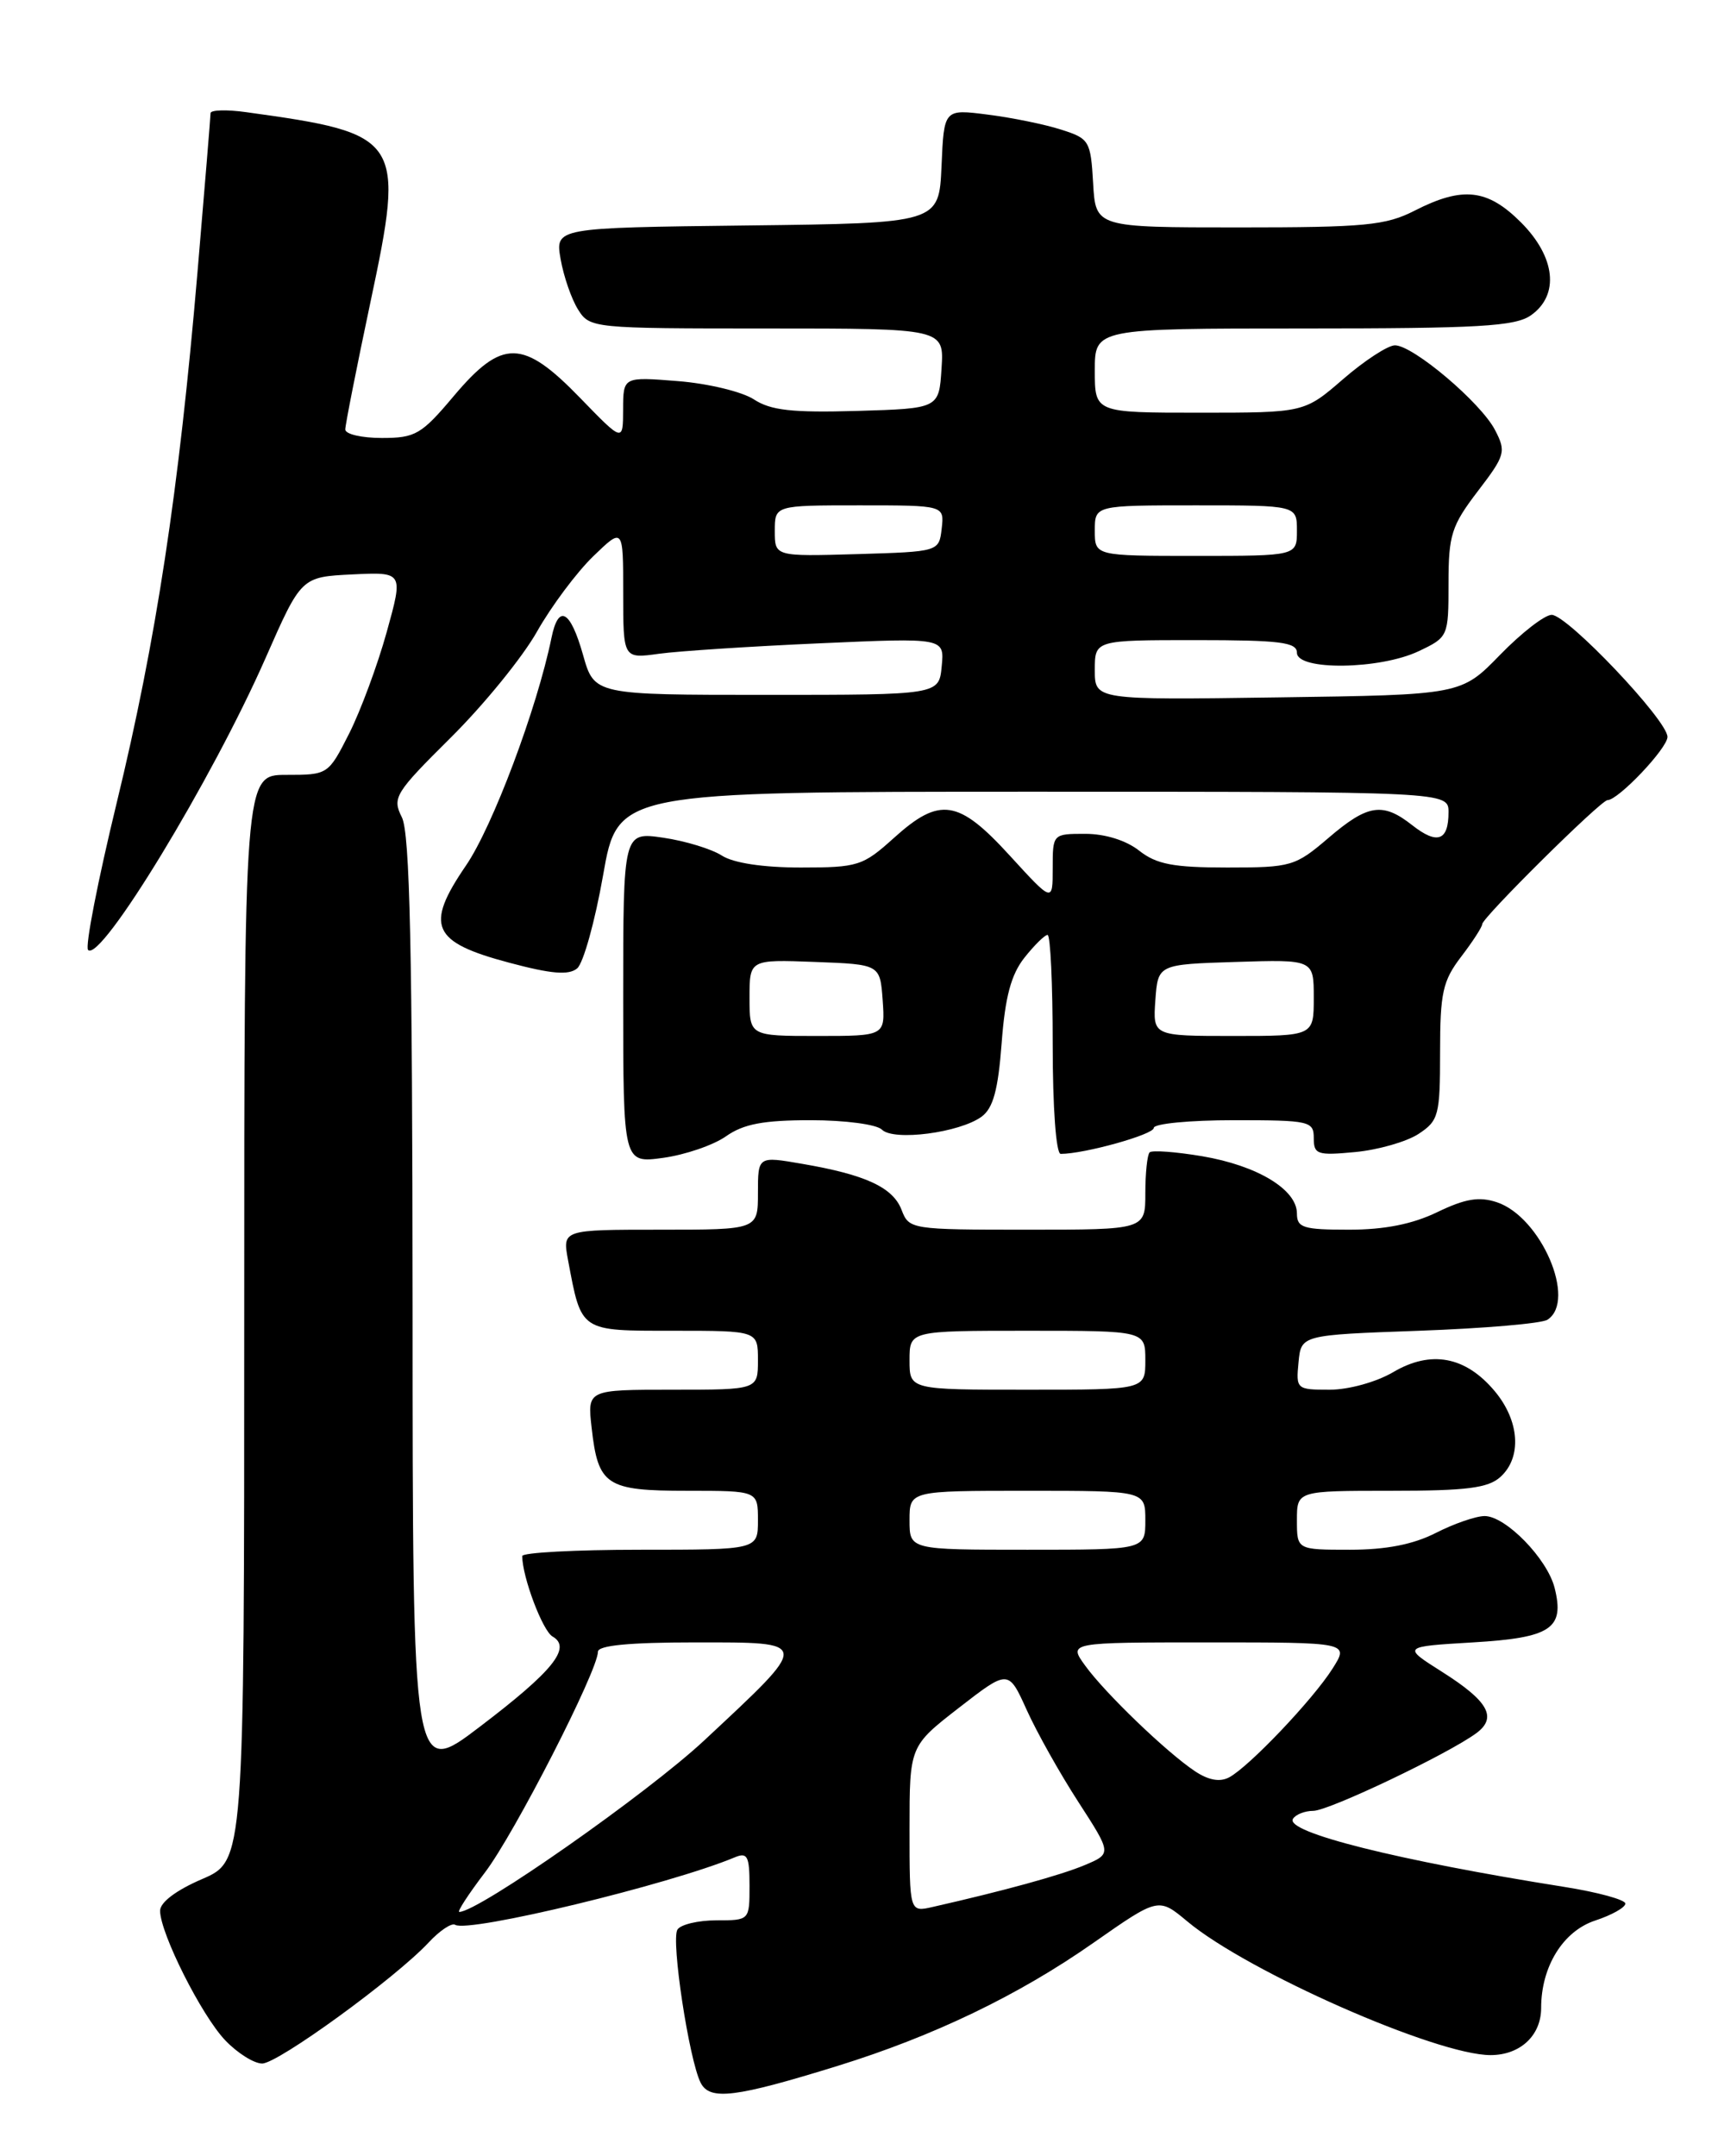 <?xml version="1.0" encoding="UTF-8" standalone="no"?>
<!DOCTYPE svg PUBLIC "-//W3C//DTD SVG 1.1//EN" "http://www.w3.org/Graphics/SVG/1.1/DTD/svg11.dtd" >
<svg xmlns="http://www.w3.org/2000/svg" xmlns:xlink="http://www.w3.org/1999/xlink" version="1.1" viewBox="0 0 204 256">
 <g >
 <path fill="currentColor"
d=" M 99.50 245.27 C 110.88 241.74 120.96 236.89 129.85 230.66 C 137.56 225.27 137.56 225.27 140.99 228.13 C 148.16 234.12 170.58 244.00 176.99 244.00 C 180.51 244.00 183.00 241.68 183.00 238.40 C 183.00 233.49 185.60 229.29 189.40 228.03 C 191.38 227.38 193.00 226.47 193.00 226.01 C 193.00 225.56 189.74 224.66 185.75 224.03 C 165.95 220.89 152.55 217.53 153.53 215.95 C 153.85 215.43 154.94 215.00 155.94 215.00 C 157.78 215.00 171.95 208.25 175.30 205.78 C 177.82 203.92 176.74 201.98 171.24 198.50 C 166.50 195.50 166.50 195.50 174.90 195.00 C 184.19 194.45 185.81 193.36 184.60 188.53 C 183.73 185.07 178.79 180.00 176.29 180.00 C 175.26 180.00 172.66 180.90 170.50 182.00 C 167.81 183.37 164.60 184.00 160.29 184.00 C 154.00 184.00 154.00 184.00 154.00 180.50 C 154.00 177.00 154.00 177.00 165.17 177.00 C 174.16 177.00 176.70 176.68 178.17 175.35 C 180.74 173.02 180.44 168.68 177.47 165.15 C 174.01 161.03 169.90 160.27 165.42 162.92 C 163.42 164.09 160.14 165.00 157.88 165.00 C 153.96 165.00 153.88 164.93 154.19 161.75 C 154.50 158.50 154.50 158.50 168.50 158.00 C 176.20 157.72 183.06 157.14 183.75 156.69 C 187.26 154.42 182.98 144.48 177.74 142.74 C 175.63 142.04 173.98 142.32 170.68 143.91 C 167.73 145.34 164.41 146.00 160.18 146.00 C 154.74 146.00 154.00 145.77 154.00 144.07 C 154.00 141.23 149.30 138.39 142.76 137.28 C 139.61 136.75 136.79 136.54 136.51 136.82 C 136.23 137.10 136.00 139.28 136.00 141.67 C 136.00 146.00 136.00 146.00 121.98 146.00 C 108.18 146.00 107.94 145.96 107.06 143.66 C 106.04 140.98 102.79 139.47 95.25 138.18 C 90.00 137.27 90.00 137.27 90.00 141.64 C 90.00 146.00 90.00 146.00 78.39 146.00 C 66.78 146.00 66.78 146.00 67.45 149.61 C 69.06 158.17 68.80 158.00 79.98 158.00 C 90.00 158.00 90.00 158.00 90.00 161.50 C 90.00 165.00 90.00 165.00 79.87 165.00 C 69.74 165.00 69.74 165.00 70.25 169.50 C 71.02 176.38 71.96 177.00 81.62 177.00 C 90.00 177.00 90.00 177.00 90.00 180.50 C 90.00 184.00 90.00 184.00 76.00 184.00 C 68.30 184.00 62.00 184.34 62.01 184.75 C 62.02 187.24 64.43 193.63 65.61 194.30 C 67.91 195.62 65.68 198.40 56.98 205.01 C 49.00 211.09 49.00 211.09 48.99 155.29 C 48.97 112.74 48.67 98.92 47.72 97.04 C 46.55 94.71 46.88 94.17 53.56 87.54 C 57.46 83.67 62.05 78.03 63.76 75.00 C 65.47 71.97 68.48 67.95 70.44 66.05 C 74.00 62.61 74.00 62.61 74.00 70.41 C 74.00 78.21 74.00 78.21 78.25 77.62 C 80.59 77.30 89.17 76.74 97.32 76.38 C 112.15 75.72 112.15 75.72 111.82 79.11 C 111.50 82.50 111.50 82.50 91.03 82.50 C 70.57 82.50 70.57 82.50 69.23 77.75 C 67.72 72.41 66.31 71.66 65.48 75.75 C 63.76 84.13 58.50 98.15 55.32 102.78 C 50.42 109.95 51.28 111.86 60.46 114.30 C 65.47 115.64 67.52 115.81 68.53 114.98 C 69.27 114.36 70.65 109.39 71.61 103.93 C 73.35 94.00 73.35 94.00 122.67 94.00 C 172.00 94.00 172.00 94.00 172.00 96.44 C 172.00 99.83 170.67 100.31 167.71 97.99 C 164.19 95.21 162.42 95.48 157.73 99.50 C 153.80 102.86 153.32 103.00 145.73 103.00 C 139.33 103.00 137.33 102.62 135.27 101.00 C 133.73 99.78 131.22 99.00 128.87 99.00 C 125.01 99.00 125.00 99.01 125.00 103.08 C 125.00 107.16 125.00 107.16 119.90 101.58 C 113.80 94.90 111.59 94.57 106.13 99.50 C 102.46 102.81 101.88 103.00 95.09 103.00 C 90.61 103.00 87.10 102.47 85.71 101.58 C 84.50 100.80 81.36 99.84 78.75 99.46 C 74.00 98.77 74.00 98.77 74.00 118.45 C 74.00 138.12 74.00 138.12 78.75 137.47 C 81.36 137.11 84.72 135.96 86.21 134.91 C 88.28 133.45 90.65 133.00 96.26 133.00 C 100.36 133.00 104.10 133.50 104.72 134.12 C 106.11 135.51 113.95 134.49 116.56 132.58 C 117.93 131.57 118.52 129.42 118.94 123.83 C 119.35 118.36 120.06 115.71 121.64 113.71 C 122.82 112.22 124.06 111.00 124.39 111.00 C 124.73 111.00 125.00 116.85 125.00 124.00 C 125.00 131.55 125.40 137.00 125.95 137.00 C 128.77 137.00 137.00 134.70 137.00 133.92 C 137.00 133.41 141.28 133.00 146.50 133.00 C 155.52 133.00 156.00 133.11 156.00 135.13 C 156.00 137.07 156.42 137.21 160.94 136.78 C 163.66 136.52 167.04 135.55 168.44 134.63 C 170.83 133.06 171.00 132.43 171.00 124.91 C 171.00 117.87 171.31 116.46 173.50 113.59 C 174.88 111.79 176.00 110.05 176.00 109.73 C 176.00 108.96 190.09 95.00 190.88 95.00 C 192.17 94.99 198.00 88.84 198.00 87.49 C 198.00 85.52 186.11 73.00 184.25 73.00 C 183.42 73.00 180.66 75.14 178.12 77.75 C 173.50 82.50 173.50 82.50 151.75 82.80 C 130.00 83.11 130.00 83.11 130.00 79.55 C 130.00 76.00 130.00 76.00 142.00 76.00 C 152.00 76.00 154.00 76.25 154.00 77.50 C 154.00 79.64 163.86 79.51 168.47 77.31 C 171.97 75.65 172.00 75.57 172.00 69.25 C 172.00 63.52 172.35 62.42 175.47 58.33 C 178.74 54.06 178.86 53.63 177.53 51.07 C 175.86 47.82 167.80 41.00 165.64 41.00 C 164.81 41.00 162.04 42.80 159.50 45.00 C 154.88 49.00 154.88 49.00 142.44 49.00 C 130.00 49.00 130.00 49.00 130.00 44.00 C 130.00 39.00 130.00 39.00 154.78 39.00 C 175.58 39.00 179.91 38.75 181.78 37.44 C 185.20 35.04 184.72 30.52 180.60 26.40 C 176.63 22.43 173.68 22.10 168.00 25.00 C 164.54 26.77 162.11 27.00 147.09 27.00 C 130.10 27.00 130.10 27.00 129.80 21.75 C 129.51 16.72 129.35 16.45 126.00 15.39 C 124.08 14.77 120.16 13.97 117.30 13.61 C 112.09 12.94 112.09 12.94 111.80 19.72 C 111.50 26.50 111.50 26.50 88.71 26.77 C 65.92 27.04 65.92 27.04 66.57 30.77 C 66.93 32.82 67.86 35.51 68.64 36.75 C 70.03 38.97 70.35 39.00 91.08 39.00 C 112.11 39.00 112.11 39.00 111.80 43.75 C 111.50 48.50 111.50 48.50 101.77 48.79 C 94.06 49.01 91.52 48.73 89.52 47.42 C 88.13 46.51 84.07 45.53 80.50 45.25 C 74.00 44.73 74.00 44.73 73.99 48.61 C 73.98 52.50 73.98 52.50 68.89 47.25 C 62.10 40.24 59.64 40.20 53.90 47.00 C 50.04 51.59 49.33 52.00 45.34 52.00 C 42.95 52.00 41.00 51.55 41.00 50.99 C 41.00 50.44 42.34 43.66 43.98 35.91 C 48.12 16.42 47.76 15.87 29.25 13.32 C 26.91 12.99 25.00 13.05 25.00 13.44 C 25.00 13.83 24.30 22.32 23.45 32.32 C 21.24 58.33 18.53 76.08 13.86 95.31 C 11.62 104.55 10.08 112.42 10.46 112.79 C 11.97 114.30 25.18 92.57 31.53 78.14 C 35.77 68.50 35.77 68.50 41.83 68.20 C 47.90 67.91 47.90 67.91 45.92 75.04 C 44.83 78.97 42.82 84.39 41.46 87.09 C 38.98 91.98 38.95 92.00 33.98 92.00 C 29.00 92.00 29.00 92.00 29.00 156.47 C 29.00 220.94 29.00 220.94 24.00 223.10 C 20.92 224.42 19.00 225.87 19.01 226.87 C 19.03 229.55 23.93 239.30 26.75 242.25 C 28.19 243.76 30.16 245.00 31.13 245.00 C 33.01 245.00 46.94 234.87 50.90 230.63 C 52.21 229.22 53.63 228.27 54.05 228.53 C 55.64 229.51 79.51 223.75 87.25 220.52 C 88.75 219.89 89.00 220.37 89.00 223.89 C 89.00 228.00 89.00 228.00 85.06 228.00 C 82.89 228.00 80.81 228.50 80.44 229.10 C 79.66 230.36 81.82 244.57 83.20 247.29 C 84.29 249.42 87.30 249.05 99.50 245.27 Z  M 57.58 222.32 C 61.06 217.77 71.00 198.35 71.00 196.11 C 71.00 195.36 74.72 195.00 82.54 195.00 C 96.37 195.00 96.35 194.76 83.62 206.64 C 76.83 212.97 56.80 227.00 54.54 227.00 C 54.25 227.00 55.62 224.90 57.58 222.32 Z  M 108.00 217.18 C 108.00 207.32 108.00 207.32 113.87 202.76 C 119.74 198.21 119.74 198.21 121.91 203.01 C 123.10 205.65 125.86 210.57 128.05 213.95 C 132.02 220.09 132.02 220.09 128.76 221.46 C 125.88 222.66 119.18 224.50 110.75 226.41 C 108.00 227.04 108.00 227.04 108.00 217.18 Z  M 141.90 210.30 C 138.53 208.06 131.22 201.03 128.85 197.75 C 126.86 195.00 126.86 195.00 143.53 195.00 C 160.20 195.00 160.20 195.00 158.23 198.11 C 155.91 201.78 148.33 209.75 145.96 211.02 C 144.86 211.61 143.51 211.37 141.90 210.30 Z  M 108.00 180.50 C 108.00 177.00 108.00 177.00 122.00 177.00 C 136.00 177.00 136.00 177.00 136.00 180.50 C 136.00 184.00 136.00 184.00 122.00 184.00 C 108.00 184.00 108.00 184.00 108.00 180.50 Z  M 108.00 161.50 C 108.00 158.00 108.00 158.00 122.00 158.00 C 136.00 158.00 136.00 158.00 136.00 161.50 C 136.00 165.00 136.00 165.00 122.00 165.00 C 108.00 165.00 108.00 165.00 108.00 161.50 Z  M 89.00 118.46 C 89.00 113.92 89.00 113.92 96.75 114.21 C 104.50 114.50 104.50 114.50 104.81 118.75 C 105.11 123.00 105.11 123.00 97.06 123.00 C 89.00 123.00 89.00 123.00 89.00 118.46 Z  M 137.19 118.75 C 137.50 114.50 137.50 114.50 146.75 114.21 C 156.00 113.92 156.00 113.92 156.00 118.46 C 156.00 123.00 156.00 123.00 146.44 123.00 C 136.89 123.00 136.89 123.00 137.19 118.75 Z  M 92.00 63.04 C 92.00 60.00 92.00 60.00 102.07 60.00 C 112.13 60.00 112.13 60.00 111.82 62.75 C 111.50 65.50 111.50 65.50 101.75 65.79 C 92.00 66.07 92.00 66.07 92.00 63.04 Z  M 130.00 63.00 C 130.00 60.00 130.00 60.00 142.00 60.00 C 154.00 60.00 154.00 60.00 154.00 63.00 C 154.00 66.00 154.00 66.00 142.00 66.00 C 130.00 66.00 130.00 66.00 130.00 63.00 Z "/>
</g>
</svg>